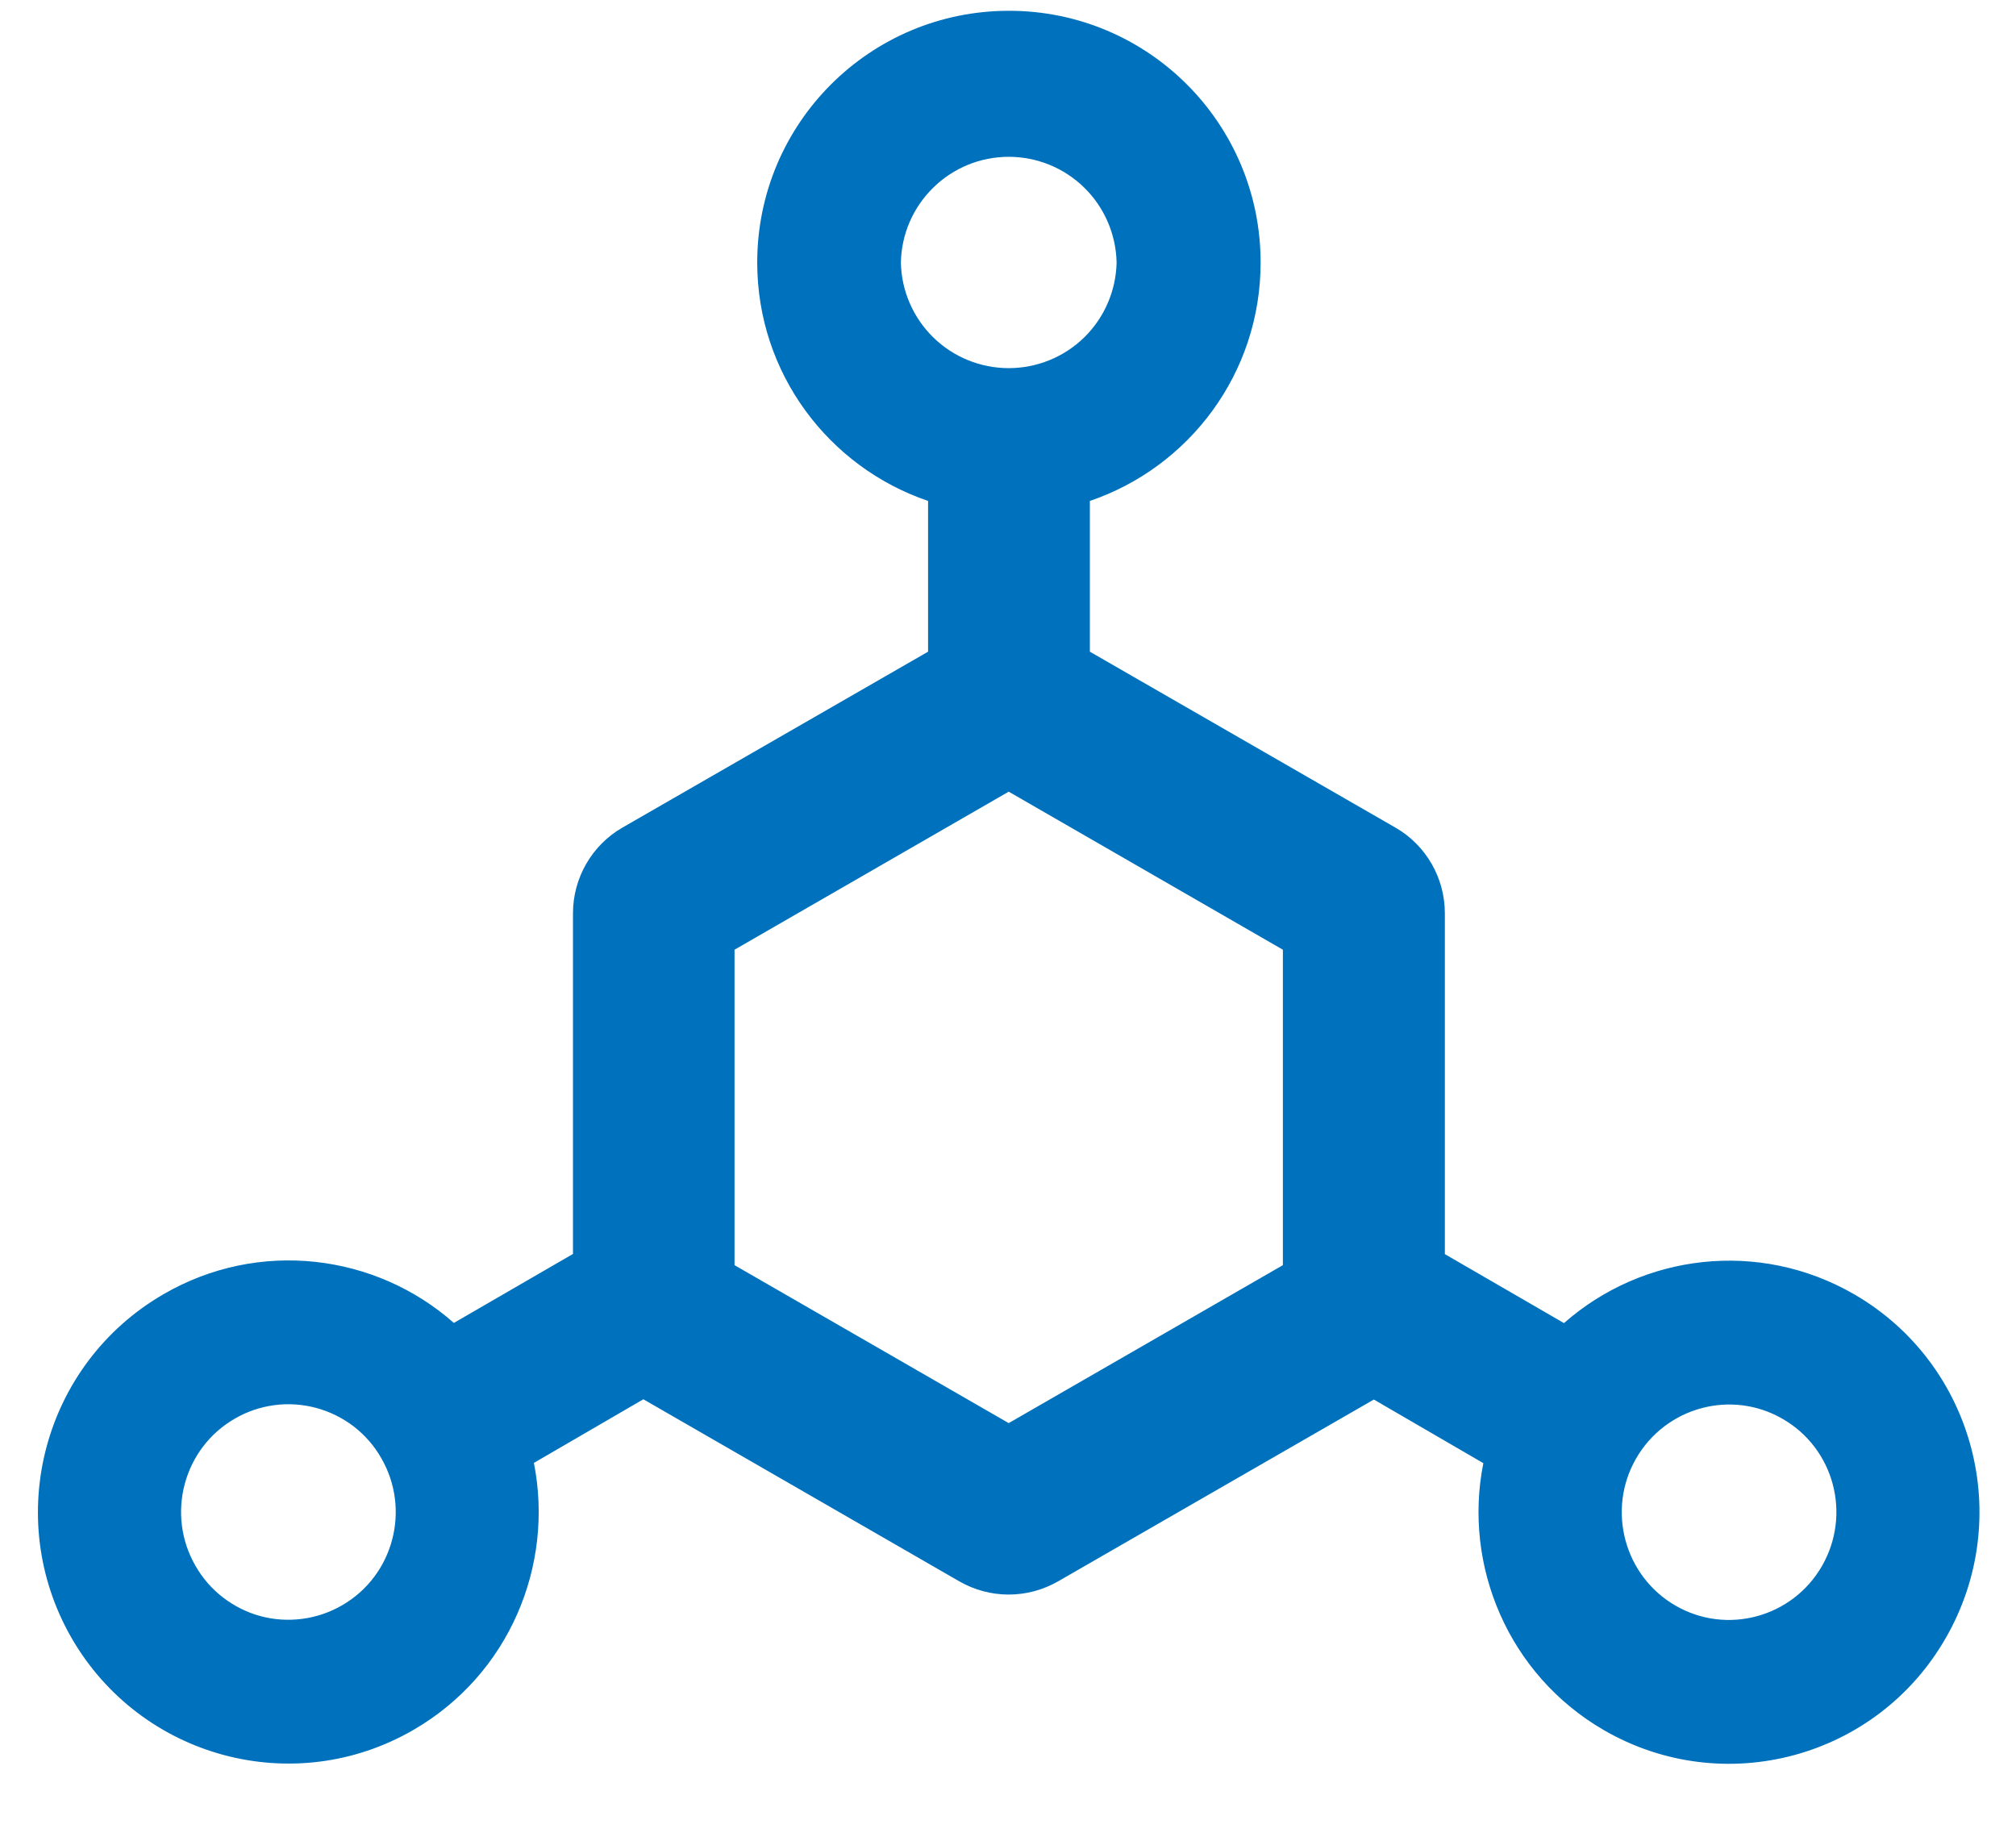 <svg width="23" height="21" viewBox="0 0 23 21" fill="none" xmlns="http://www.w3.org/2000/svg">
<path d="M21.155 14.767C20.066 14.137 18.738 14.306 17.843 15.095L16.484 14.308V10.419C16.484 10.017 16.269 9.642 15.92 9.442L12.434 7.435V5.715C13.567 5.33 14.382 4.259 14.382 2.995C14.382 1.408 13.098 0.123 11.511 0.123C9.924 0.123 8.639 1.408 8.639 2.995C8.639 4.259 9.455 5.33 10.588 5.715V7.435L7.101 9.442C6.753 9.642 6.537 10.017 6.537 10.419V14.306L5.178 15.093C4.284 14.303 2.953 14.134 1.866 14.765C0.494 15.559 0.028 17.313 0.815 18.685C1.605 20.056 3.35 20.528 4.717 19.736C5.807 19.105 6.324 17.864 6.091 16.69L7.34 15.964L10.944 18.041C11.118 18.141 11.313 18.192 11.508 18.192C11.703 18.192 11.898 18.141 12.072 18.041L15.674 15.967L16.923 16.693C16.689 17.864 17.21 19.108 18.297 19.738C19.663 20.53 21.412 20.061 22.199 18.687C22.989 17.313 22.522 15.559 21.155 14.767V14.767ZM3.902 18.315C3.762 18.396 3.609 18.448 3.449 18.469C3.289 18.49 3.127 18.48 2.972 18.438C2.817 18.396 2.671 18.323 2.544 18.225C2.416 18.127 2.31 18.004 2.23 17.864C1.892 17.277 2.092 16.523 2.679 16.185C2.818 16.104 2.972 16.052 3.131 16.031C3.291 16.01 3.453 16.021 3.608 16.063C3.764 16.105 3.909 16.177 4.037 16.275C4.164 16.374 4.271 16.496 4.35 16.636C4.689 17.223 4.489 17.977 3.902 18.315ZM10.278 2.995C10.284 2.673 10.417 2.366 10.647 2.141C10.877 1.915 11.186 1.789 11.508 1.789C11.83 1.789 12.14 1.915 12.37 2.141C12.6 2.366 12.732 2.673 12.739 2.995C12.732 3.317 12.6 3.623 12.37 3.849C12.14 4.074 11.83 4.2 11.508 4.2C11.186 4.2 10.877 4.074 10.647 3.849C10.417 3.623 10.284 3.317 10.278 2.995V2.995ZM14.636 14.434L11.508 16.236L8.38 14.434V10.835L11.508 9.032L14.636 10.835V14.434V14.434ZM20.786 17.867C20.448 18.454 19.699 18.656 19.115 18.318C18.53 17.98 18.328 17.226 18.666 16.639C19.005 16.052 19.753 15.849 20.338 16.188C20.925 16.526 21.125 17.277 20.786 17.867Z" fill="#0071BC"/>
</svg>
